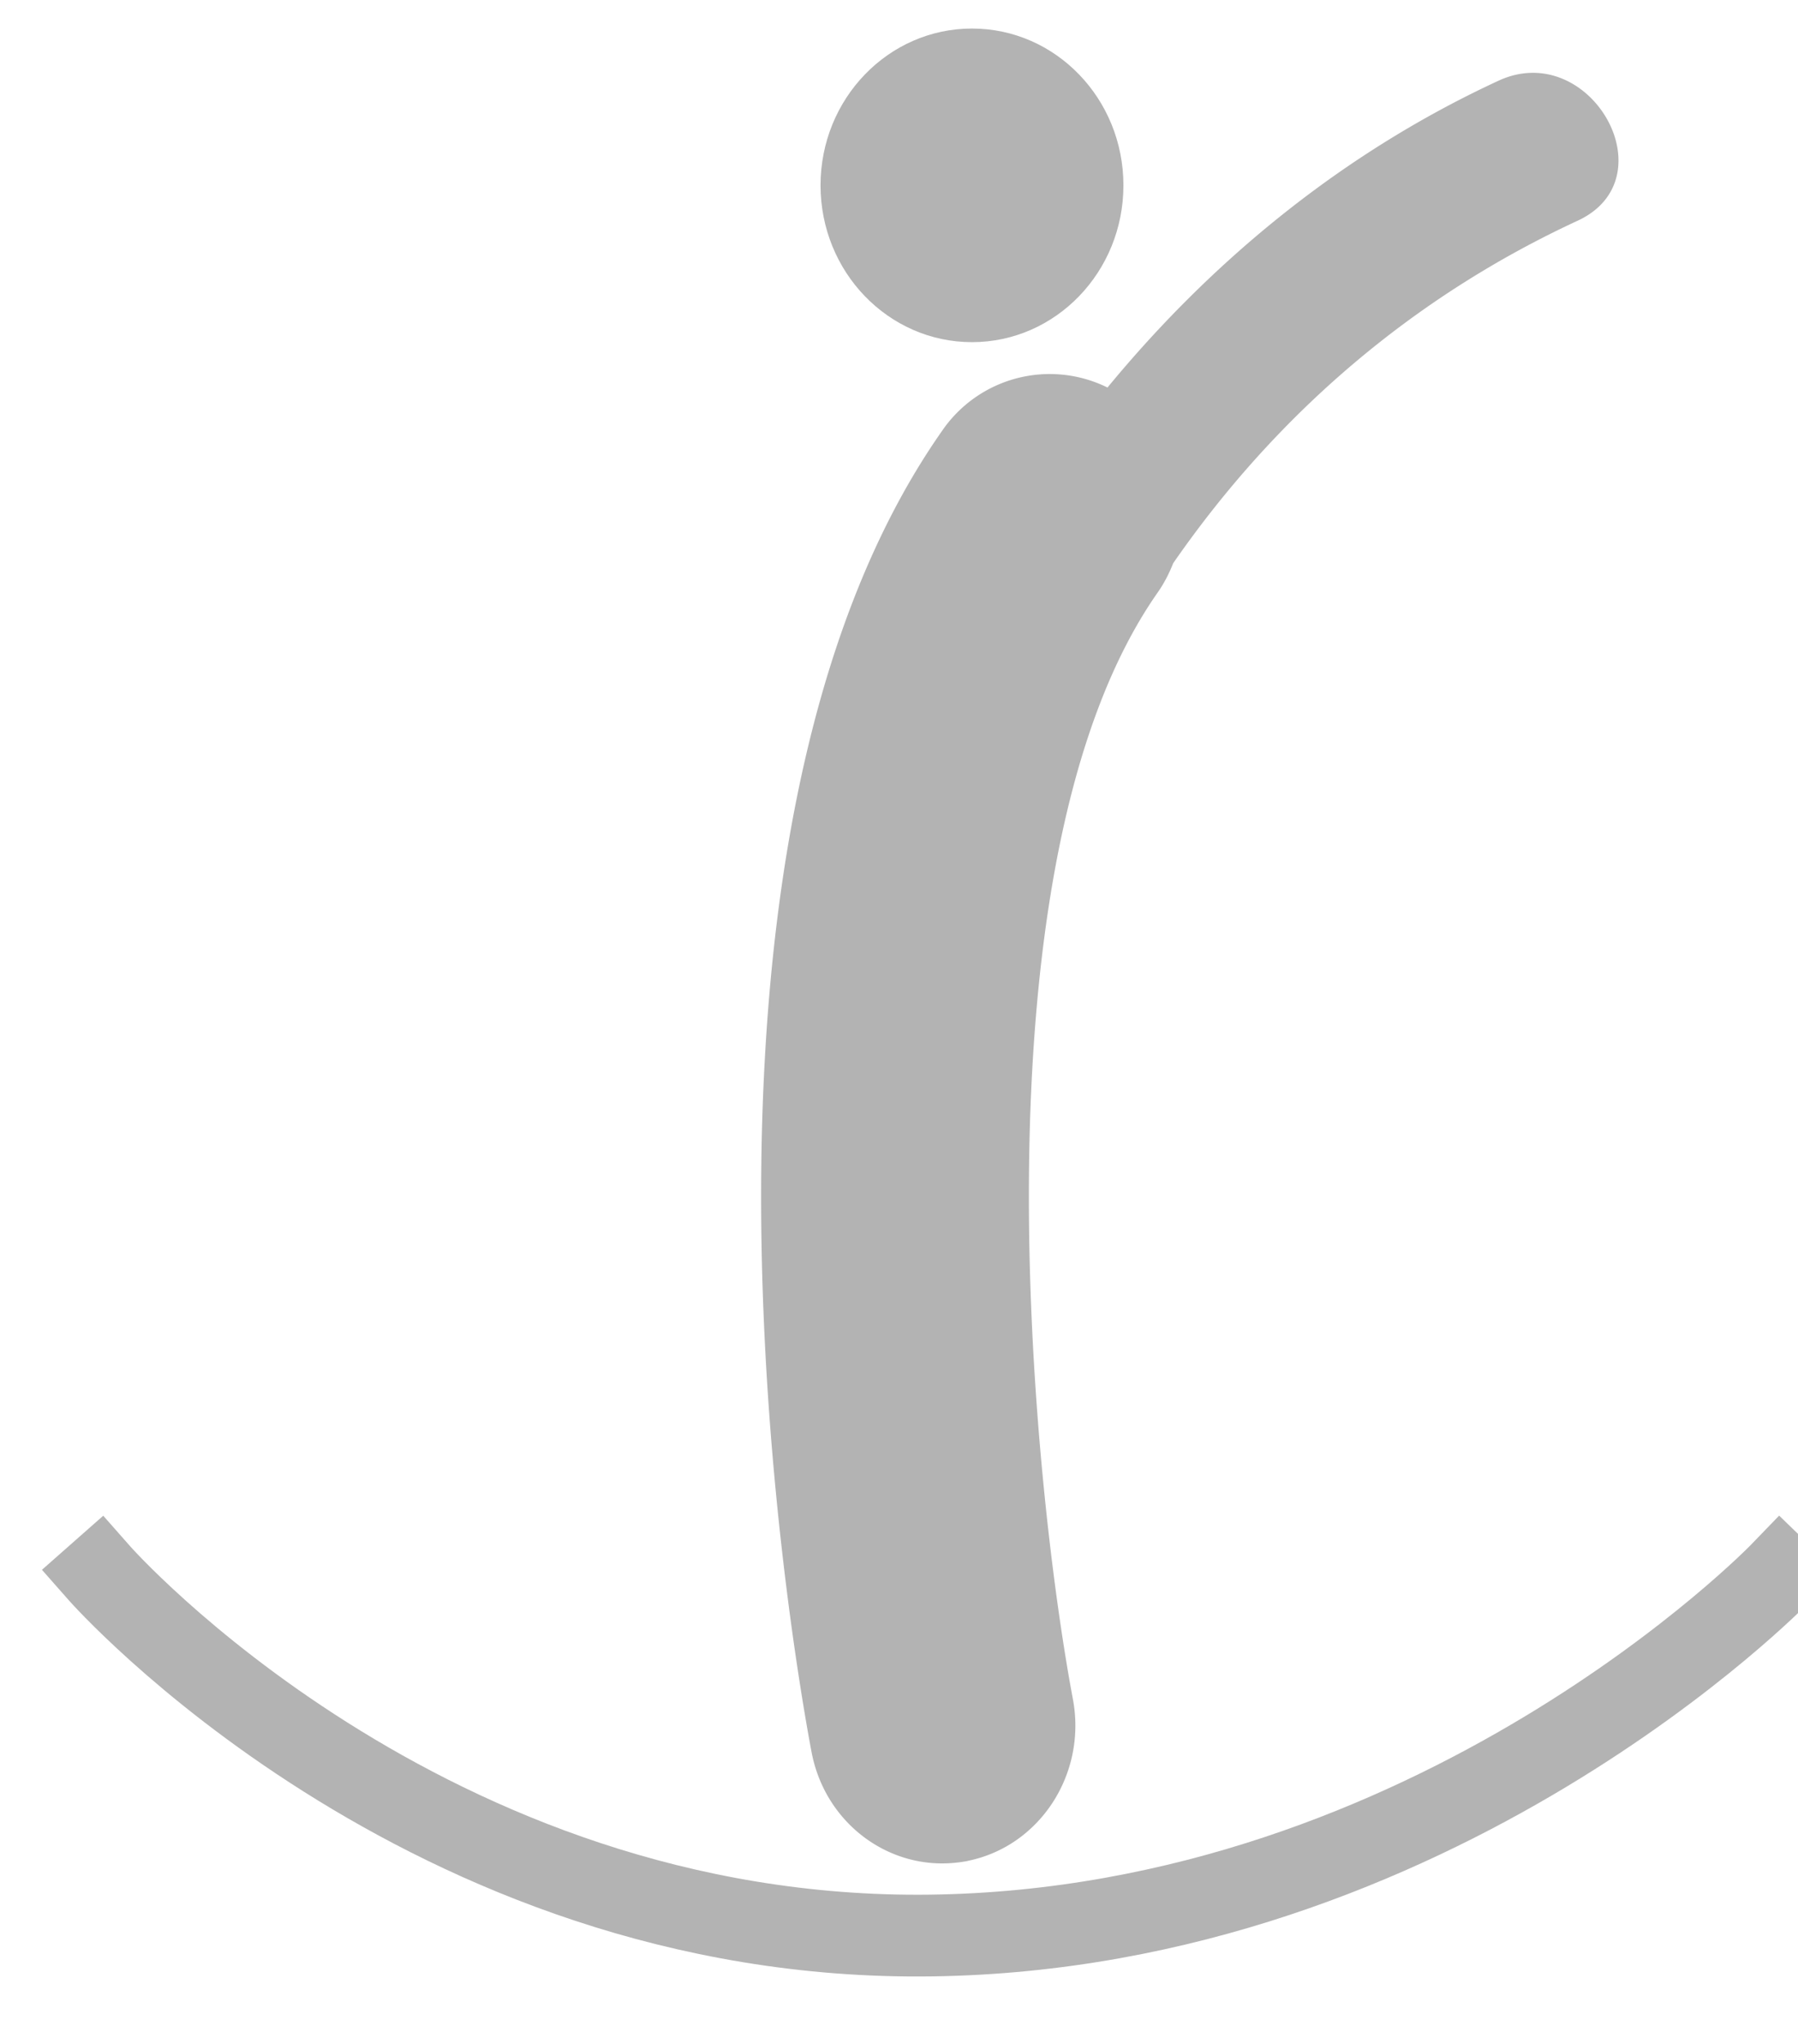 <svg width="22" height="25" viewBox="0 0 22 25" xmlns="http://www.w3.org/2000/svg"><title>Trampoline Copy@3x</title><g fill="none" fill-rule="evenodd"><g transform="translate(9.313)" fill="#B3B3B3"><path d="M2.528 22.761c.883-.178 1.458-1.064 1.287-1.977-.497-2.645-1.279-10.23 1.036-13.535.08-.114.142-.236.191-.36C6.314 5.053 7.985 3.628 9.99 2.7c1.127-.521.152-2.23-.967-1.713-1.87.865-3.474 2.162-4.785 3.753a1.596 1.596 0 0 0-2.024.53C-1.347 10.348.405 20.31.617 21.43c.152.804.833 1.362 1.597 1.362.103 0 .208-.01.314-.03z"/><ellipse cx="2.58" cy="2.267" rx="1.853" ry="1.918"/></g><path d="M1.219 19.245s3.98 4.512 10.17 4.429c6.188-.083 10.392-4.429 10.392-4.429" stroke="#B3B3B3" stroke-linecap="square"/></g></svg>